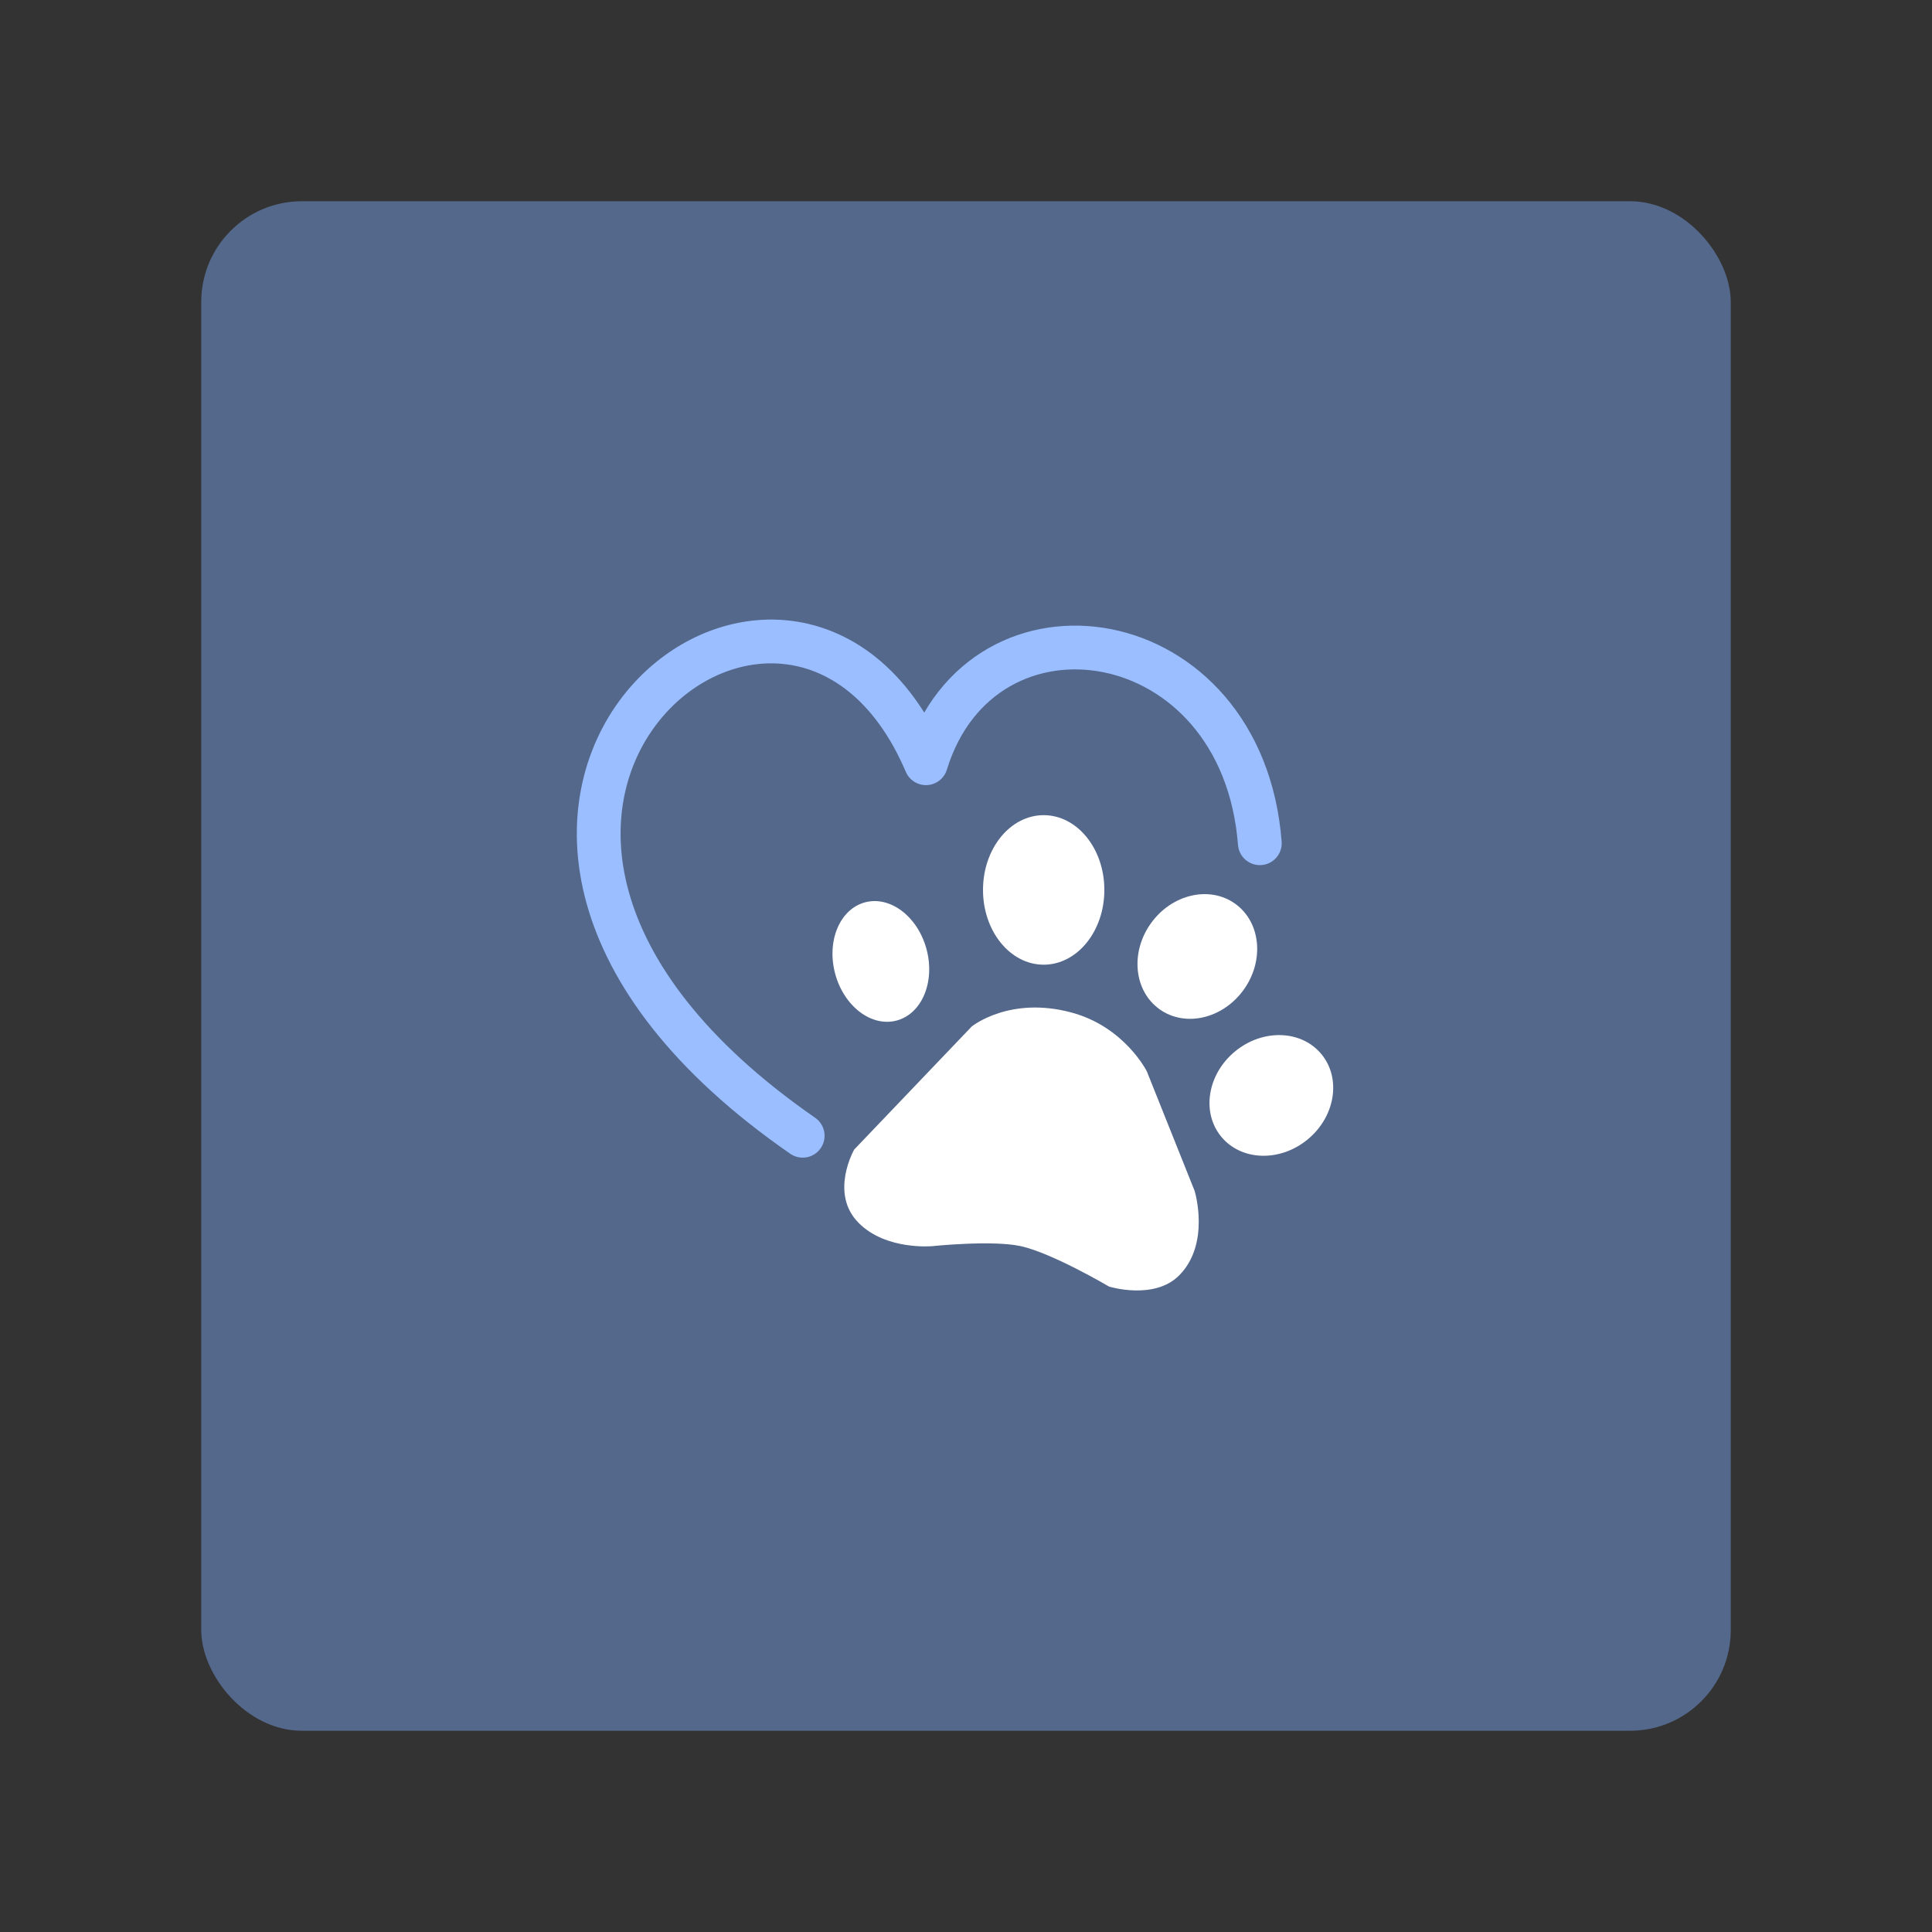 <?xml version="1.0" encoding="UTF-8"?><svg id="a" xmlns="http://www.w3.org/2000/svg" width="192" height="192" viewBox="0 0 192 192"><rect x="0" y="0" width="192" height="192" fill="#333333" stroke="none"/><defs><style>.f{fill:#fff;}.f,.g{stroke-width:0px;}.h{fill:none;stroke:#9abeff;stroke-linecap:round;stroke-linejoin:round;stroke-width:4.35px;}.g{fill:#54688c;}</style></defs><g id="b"><g id="c"><g id="d"><g id="e"><rect class="g" x="20" y="20" width="152" height="152" rx="10" ry="10"/><path class="h" d="m79.77,112.87c-45.97-31.84-1.26-68.66,12.25-37.02,5.57-18.13,31.44-14.34,33.18,7.95"/><path class="f" d="m96.59,101.99l-11.7,12.25s-2.5,4.36.46,7.31c2.73,2.73,7.31,2.29,7.31,2.29,0,0,5.92-.62,8.78,0,3.14.69,8.78,4.02,8.78,4.02,0,0,4.47,1.38,6.95-1.1,3.16-3.16,1.55-8.41,1.55-8.41l-4.75-11.88s-2.21-4.43-7.5-5.85c-6.13-1.65-9.87,1.37-9.87,1.37h0Z"/><ellipse class="f" cx="87.54" cy="95.55" rx="4.7" ry="6.08" transform="translate(-21.75 25.91) rotate(-15)"/><ellipse class="f" cx="103.72" cy="88.44" rx="6.03" ry="7.43"/><ellipse class="f" cx="118.99" cy="95.05" rx="6.45" ry="5.67" transform="translate(-27.67 136.09) rotate(-54.25)"/><ellipse class="f" cx="126.35" cy="108.85" rx="6.45" ry="5.67" transform="translate(-40.38 104.92) rotate(-39.39)"/></g></g></g></g></svg>